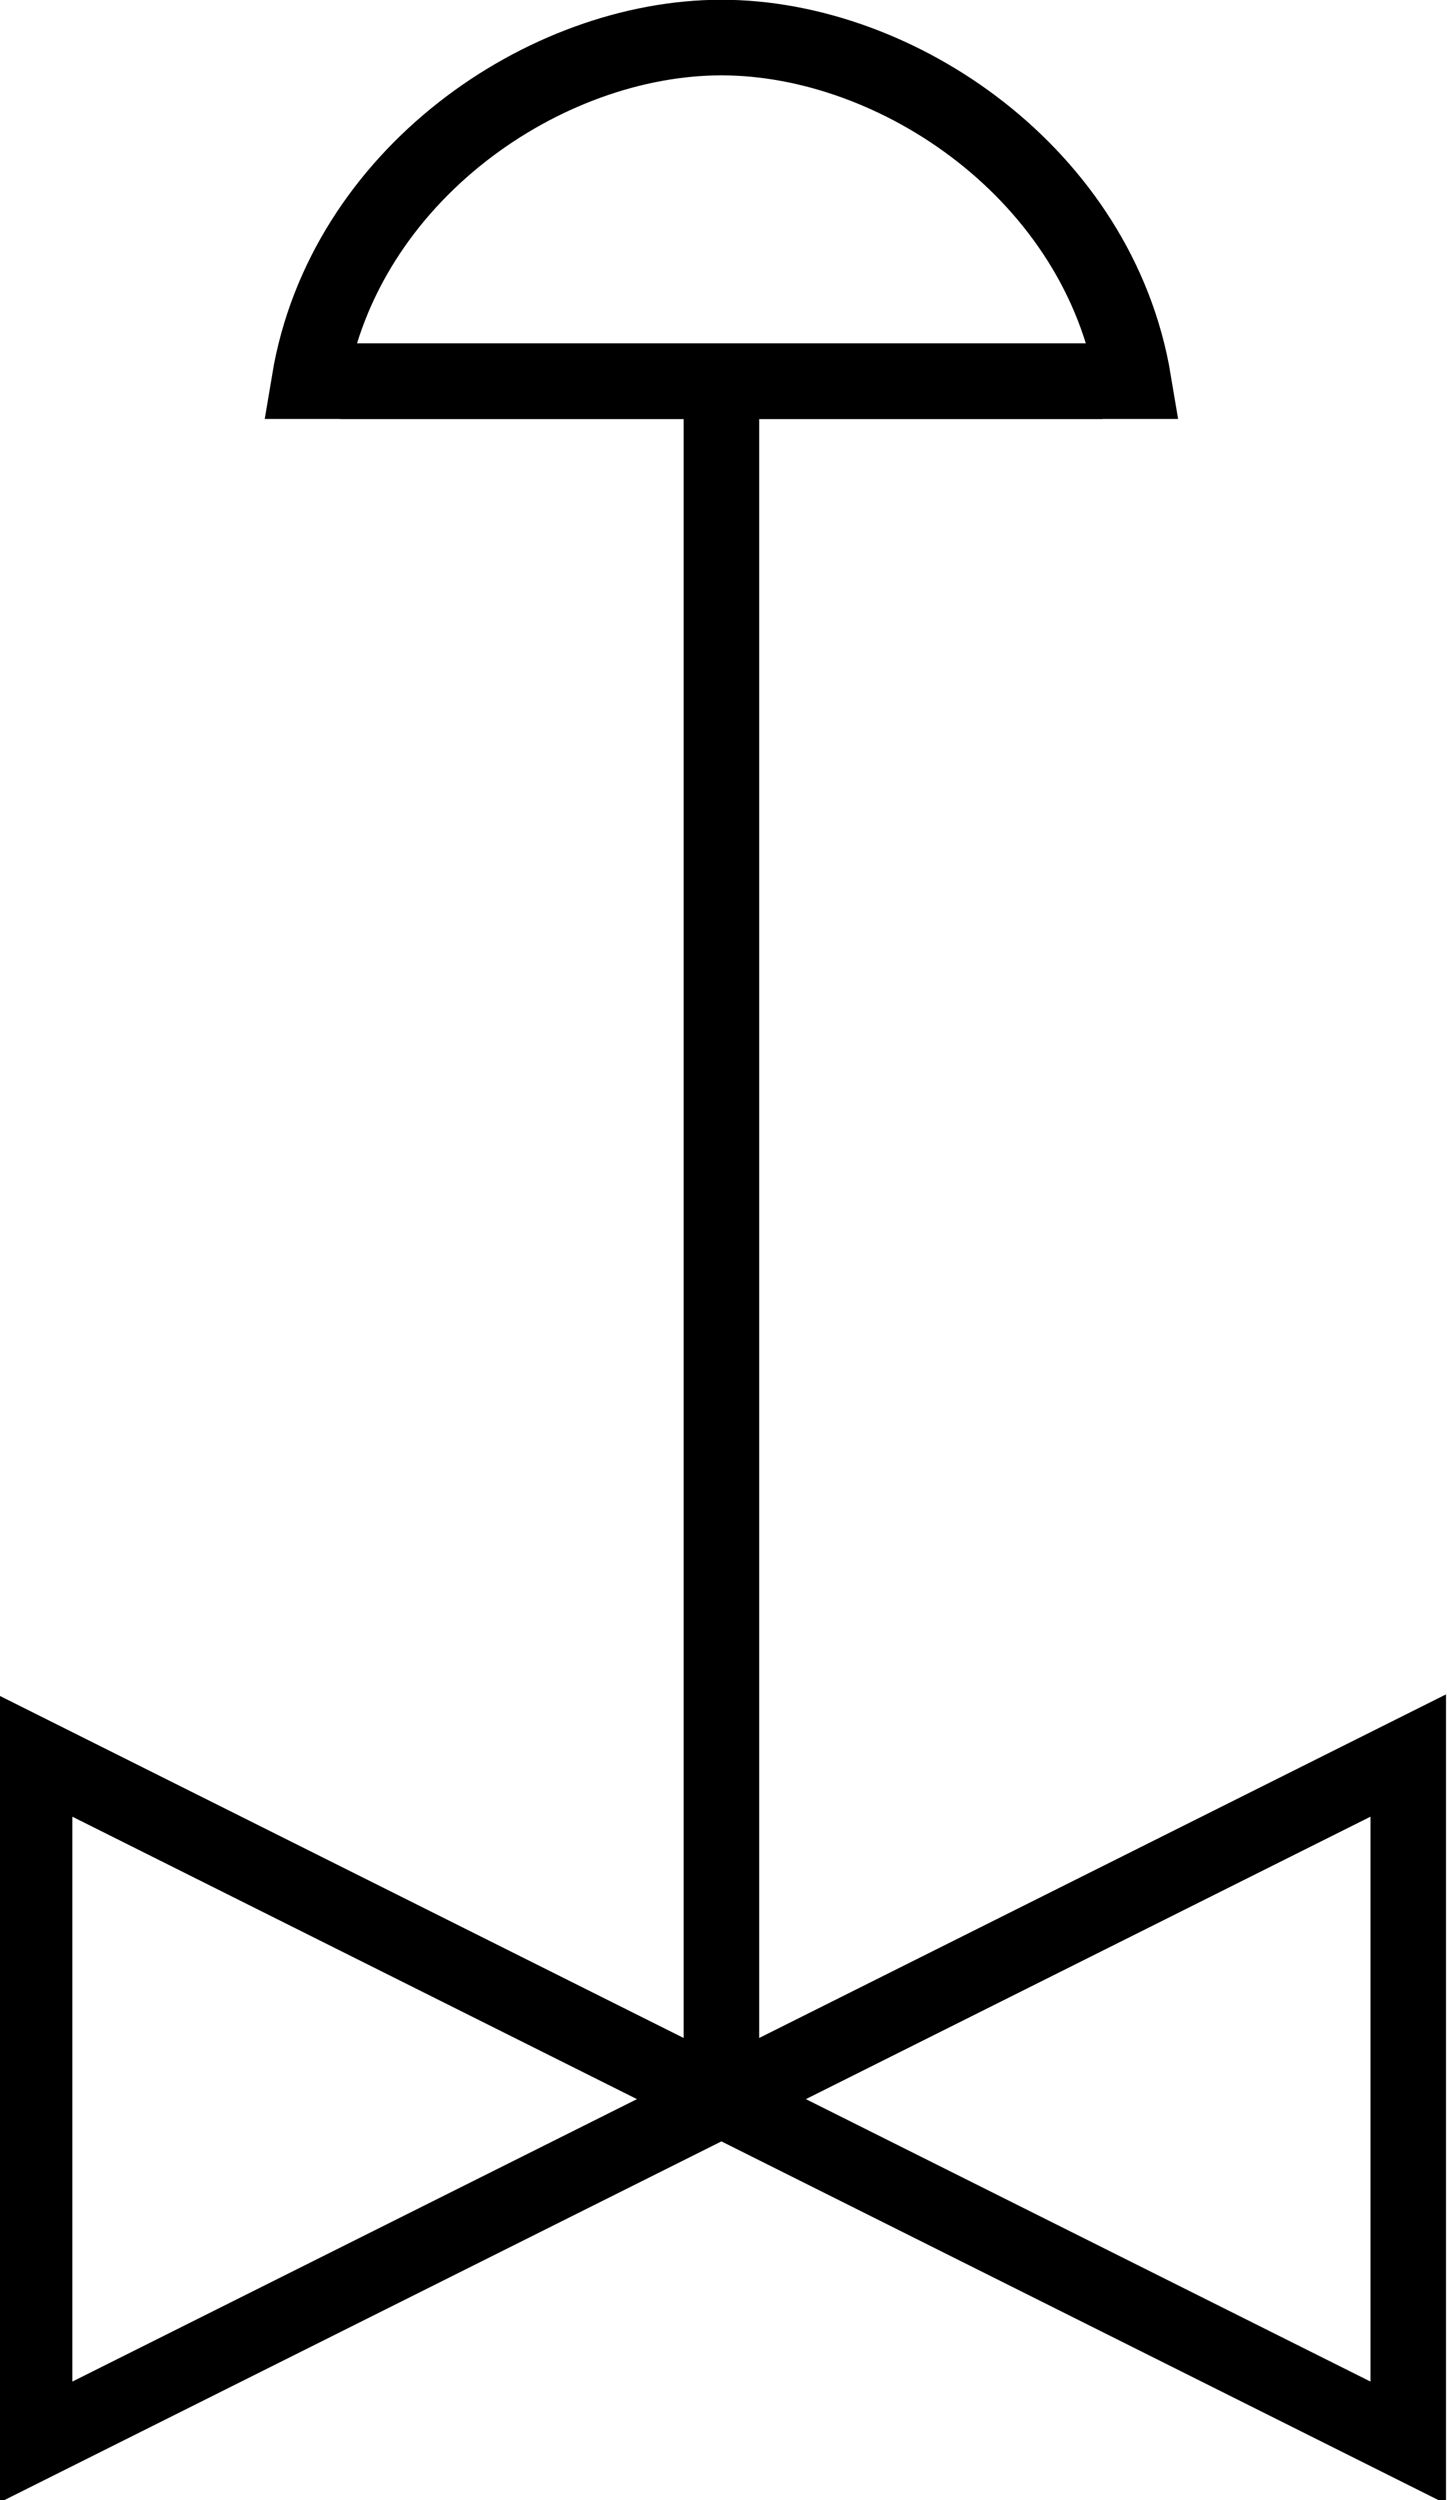 <?xml version="1.0" encoding="UTF-8" standalone="no"?>
<!-- Created with Inkscape (http://www.inkscape.org/) -->

<svg
   width="5.583mm"
   height="9.641mm"
   viewBox="0 0 5.583 9.641"
   version="1.1"
   id="svg1"
   xmlns="http://www.w3.org/2000/svg"
   xmlns:svg="http://www.w3.org/2000/svg">
  <defs
     id="defs1" />
  <g
     id="layer1"
     transform="translate(-30.883,-94.569)">
    <g
       id="use1-1"
       transform="matrix(0.265,0,0,0.265,39.095,94.933)"
       style="fill:none;fill-opacity:1;stroke:#000000;stroke-width:1.1;stroke-dasharray:none;stroke-opacity:1">
      <g
         fill="none"
         stroke-width="0.5"
         id="g43"
         style="fill:none;fill-opacity:1;stroke:#000000;stroke-width:1.1;stroke-dasharray:none;stroke-opacity:1"
         transform="translate(-45.485,-0.827)">
        <path
           d="M 20,5 H 30"
           stroke-linecap="square"
           id="path42"
           style="fill:none;fill-opacity:1;stroke:#000000;stroke-width:1.1;stroke-dasharray:none;stroke-opacity:1" />
        <path
           d="M 25,5 V 30"
           id="path43"
           style="fill:none;fill-opacity:1;stroke:#000000;stroke-width:1.1;stroke-dasharray:none;stroke-opacity:1" />
      </g>
      <path
         d="m -14.485,4.173 h -12 c 0.5,-3 3.428,-5 6,-5 2.572,0 5.5,2 6,5 z"
         stroke-width="0.5"
         id="path44"
         style="fill:none;fill-opacity:1;stroke:#000000;stroke-width:1.1;stroke-dasharray:none;stroke-opacity:1" />
      <path
         d="m -10.485,34.173 v -10 l -20,10 v -10 z"
         stroke-width="0.5"
         id="path46"
         style="fill:none;fill-opacity:1;stroke:#000000;stroke-width:1.1;stroke-dasharray:none;stroke-opacity:1" />
    </g>
  </g>
</svg>
